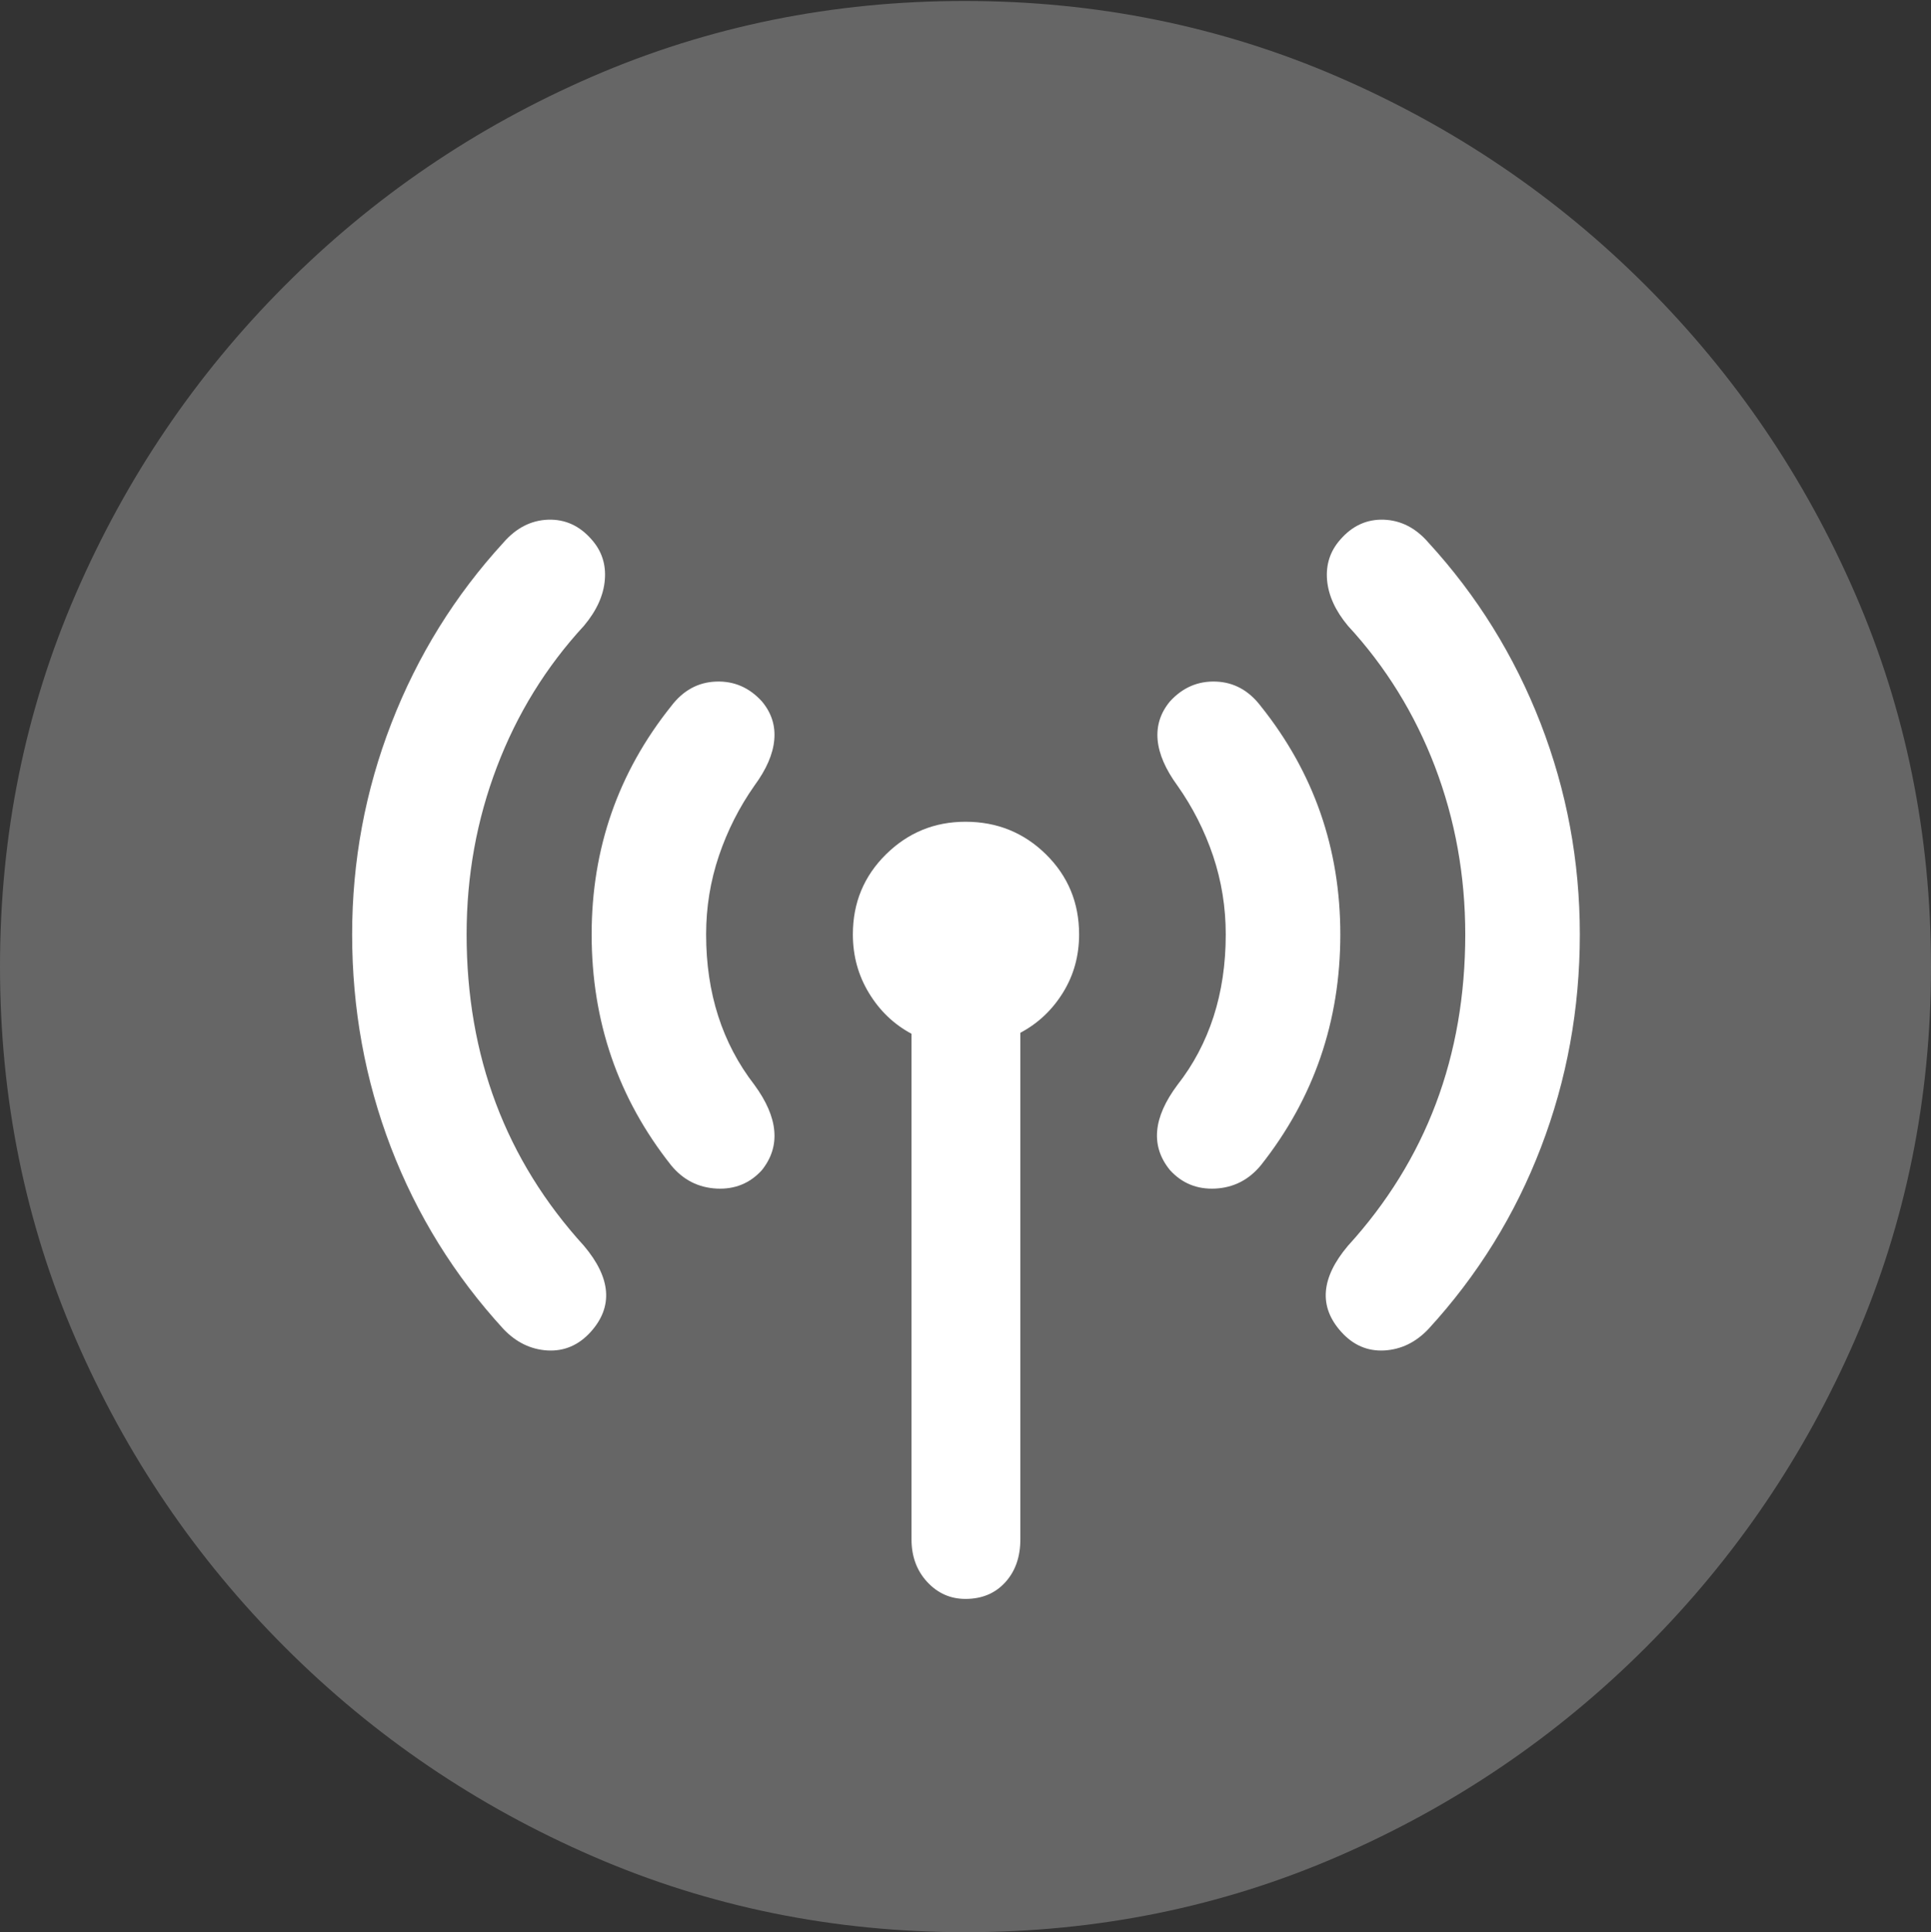 <?xml version="1.0" encoding="UTF-8"?>
<!--Generator: Apple Native CoreSVG 175.5-->
<!DOCTYPE svg
PUBLIC "-//W3C//DTD SVG 1.1//EN"
       "http://www.w3.org/Graphics/SVG/1.1/DTD/svg11.dtd">
<svg version="1.1" xmlns="http://www.w3.org/2000/svg" xmlns:xlink="http://www.w3.org/1999/xlink" width="19.922" height="19.932">
 <rect width="100%" height="100%" fill="#333333" stroke="none"/>
 <g>
  <rect height="19.932" opacity="0" width="19.922" x="0" y="0"/>
  <path d="M9.961 19.932Q12.002 19.932 13.804 19.15Q15.605 18.369 16.982 16.992Q18.359 15.615 19.141 13.813Q19.922 12.012 19.922 9.971Q19.922 7.93 19.141 6.128Q18.359 4.326 16.982 2.949Q15.605 1.572 13.799 0.791Q11.992 0.01 9.951 0.01Q7.91 0.01 6.108 0.791Q4.307 1.572 2.935 2.949Q1.562 4.326 0.781 6.128Q0 7.93 0 9.971Q0 12.012 0.781 13.813Q1.562 15.615 2.939 16.992Q4.316 18.369 6.118 19.15Q7.92 19.932 9.961 19.932Z" fill="rgba(255,255,255,0.25)"/>
  <path d="M8.799 9.639Q8.799 9.15 9.141 8.813Q9.482 8.477 9.961 8.477Q10.449 8.477 10.791 8.813Q11.133 9.15 11.133 9.639Q11.133 9.971 10.967 10.239Q10.801 10.508 10.527 10.654L10.527 15.879Q10.527 16.152 10.371 16.323Q10.215 16.494 9.961 16.494Q9.727 16.494 9.565 16.318Q9.404 16.143 9.404 15.879L9.404 10.664Q9.131 10.518 8.965 10.244Q8.799 9.971 8.799 9.639Z" fill="#ffffff"/>
  <path d="M6.104 9.639Q6.104 8.311 6.924 7.285Q7.109 7.041 7.388 7.031Q7.666 7.021 7.861 7.236Q8.008 7.412 7.988 7.632Q7.969 7.852 7.783 8.105Q7.549 8.438 7.417 8.828Q7.285 9.219 7.285 9.639Q7.285 10.547 7.783 11.191Q7.969 11.445 7.988 11.665Q8.008 11.885 7.861 12.07Q7.676 12.275 7.393 12.261Q7.109 12.246 6.924 12.021Q6.104 10.986 6.104 9.639ZM12.646 9.639Q12.646 9.219 12.515 8.828Q12.383 8.438 12.148 8.105Q11.963 7.852 11.943 7.632Q11.924 7.412 12.07 7.236Q12.266 7.021 12.544 7.031Q12.822 7.041 13.008 7.285Q13.828 8.311 13.828 9.639Q13.828 10.986 13.008 12.021Q12.822 12.246 12.539 12.261Q12.256 12.275 12.07 12.07Q11.768 11.699 12.148 11.191Q12.393 10.879 12.52 10.488Q12.646 10.098 12.646 9.639Z" fill="#ffffff"/>
  <path d="M3.633 9.639Q3.633 8.506 4.038 7.461Q4.443 6.416 5.195 5.596Q5.391 5.371 5.654 5.361Q5.918 5.352 6.104 5.566Q6.26 5.742 6.24 5.981Q6.221 6.221 6.025 6.455Q5.439 7.09 5.127 7.91Q4.814 8.73 4.814 9.639Q4.814 11.523 6.025 12.852Q6.445 13.35 6.094 13.74Q5.908 13.945 5.649 13.931Q5.391 13.916 5.195 13.711Q4.434 12.881 4.033 11.836Q3.633 10.791 3.633 9.639ZM15.117 9.639Q15.117 8.73 14.805 7.91Q14.492 7.09 13.906 6.455Q13.711 6.221 13.691 5.981Q13.672 5.742 13.828 5.566Q14.014 5.352 14.277 5.361Q14.541 5.371 14.736 5.596Q15.488 6.416 15.894 7.461Q16.299 8.506 16.299 9.639Q16.299 10.791 15.898 11.836Q15.498 12.881 14.736 13.711Q14.541 13.916 14.282 13.931Q14.023 13.945 13.838 13.74Q13.486 13.35 13.906 12.852Q15.117 11.523 15.117 9.639Z" fill="#ffffff"/>
 </g>
</svg>
